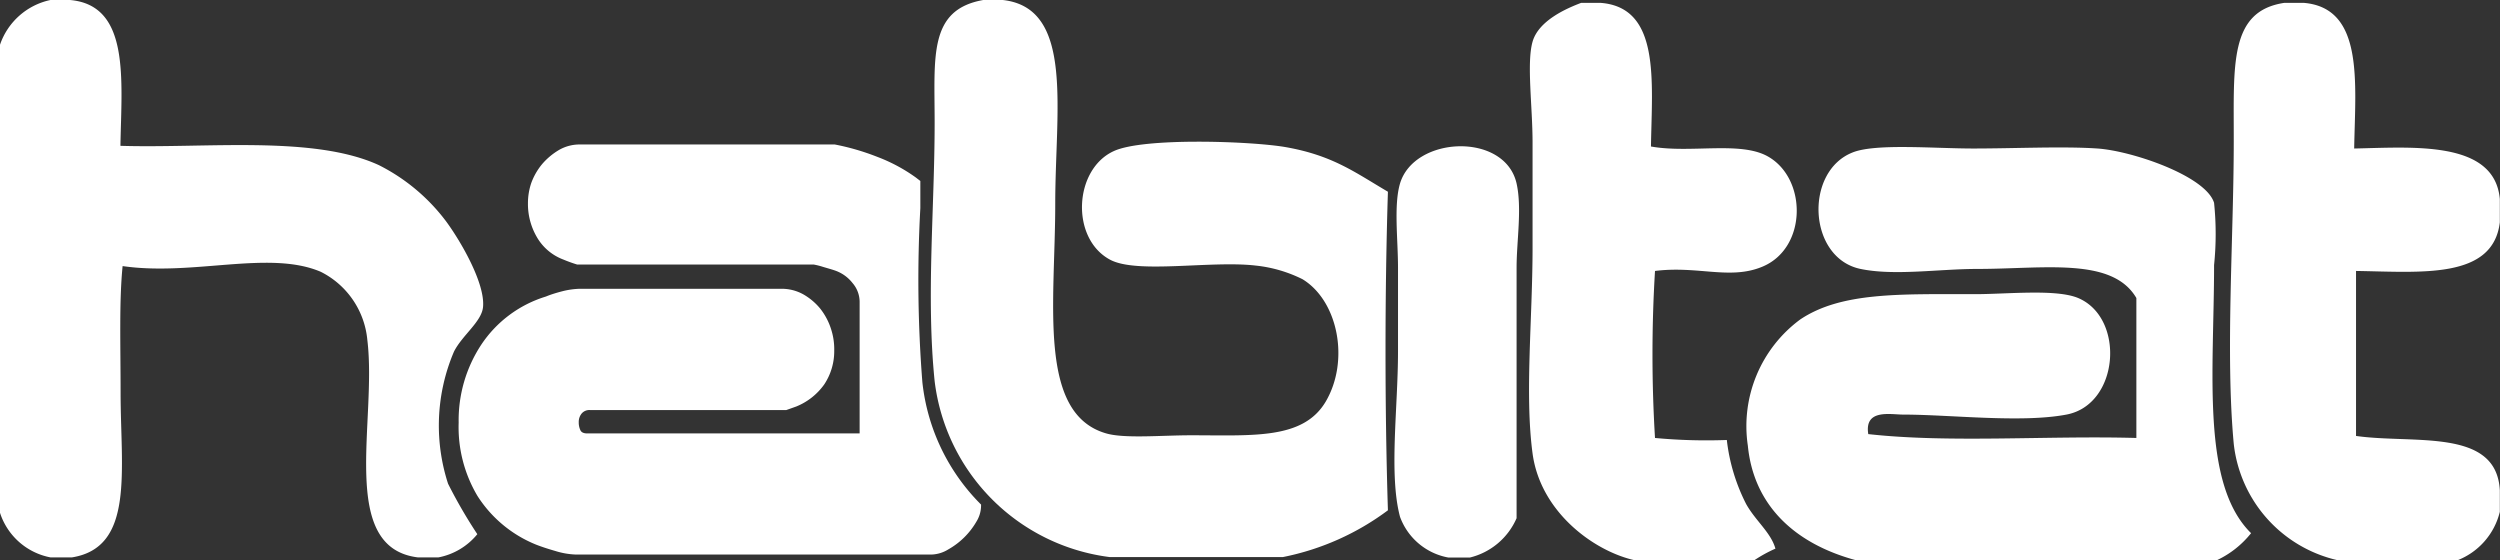<svg id="Layer_1" data-name="Layer 1" xmlns="http://www.w3.org/2000/svg" viewBox="0 0 148.64 33.31"><rect x="0" y="0" width="148.64" height="33.31" fill="#333333" stroke="none"/><defs><style>.cls-1,.cls-2{fill:#fff;}.cls-1{fill-rule:evenodd;}</style></defs><title>HAB</title><path class="cls-1" d="M48.61,28.34h1.16c3.58.31,3.07,4.71,3,8.67,5.06.16,11.49-.64,15.37,1.15a11.41,11.41,0,0,1,4,3.35c.86,1.17,2.32,3.67,2.19,5.08-.08.88-1.24,1.68-1.73,2.66a11.19,11.19,0,0,0-.35,7.85,28.93,28.93,0,0,0,1.74,3,3.94,3.94,0,0,1-2.31,1.38H70.45c-4.75-.59-2.41-8.1-3-12.93a5.05,5.05,0,0,0-2.77-4.05c-3.06-1.31-7.59.27-11.78-.34-.21,2.08-.12,4.74-.12,7.51,0,4.65.84,9.21-2.89,9.81H48.61a3.93,3.93,0,0,1-3-2.65V31A4.06,4.06,0,0,1,48.61,28.34Z" transform="translate(-45.61 -28.34)"/><path class="cls-2" d="M100.45,51.06a77.71,77.71,0,0,1-.12-10.35c0-.53,0-1.07,0-1.61l-.26-.2a9.88,9.88,0,0,0-2.29-1.23,14.19,14.19,0,0,0-2.54-.74l-.4,0-.39,0H80.11a2.45,2.45,0,0,0-1.27.33,4,4,0,0,0-1,.84,3.79,3.79,0,0,0-.65,1.14A3.73,3.73,0,0,0,77,40.42a3.9,3.9,0,0,0,.52,2,3.05,3.05,0,0,0,1.58,1.35,8.64,8.64,0,0,0,.83.3H94a4.29,4.29,0,0,1,.55.14c.34.1.59.17.75.23a2.25,2.25,0,0,1,1,.73,1.72,1.72,0,0,1,.42,1.1v7.84H80.53q-.34,0-.42-.21a1.06,1.06,0,0,1-.09-.45.79.79,0,0,1,.17-.52.6.6,0,0,1,.5-.21H92.36l.59-.21a3.77,3.77,0,0,0,1.67-1.32,3.57,3.57,0,0,0,.59-2A3.89,3.89,0,0,0,95,47.84a3.82,3.82,0,0,0-.63-1.16,3.63,3.63,0,0,0-1-.84,2.64,2.64,0,0,0-1.3-.33h-12a4.75,4.75,0,0,0-1,.14c-.39.1-.74.21-1,.32a7.11,7.11,0,0,0-3.85,2.87,8.16,8.16,0,0,0-1.34,4.63A8,8,0,0,0,74,57.83a7.43,7.43,0,0,0,3.48,2.89c.28.11.66.24,1.15.38a4.58,4.58,0,0,0,1.19.21h21.2A2,2,0,0,0,102,61a4.45,4.45,0,0,0,1.66-1.64,1.82,1.82,0,0,0,.28-.94v-.08A12.1,12.1,0,0,1,100.45,51.06Z" transform="translate(-45.61 -28.34)"/><path class="cls-1" d="M104.07,28.34h1.16c4.26.47,3.12,6.5,3.12,12.13,0,5.87-1.06,12.43,3,13.63,1.09.33,3.29.12,5.08.12,3.69,0,6.66.26,8-2,1.44-2.45.73-6-1.38-7.28a8.12,8.12,0,0,0-2.78-.81c-2.67-.31-7.06.51-8.66-.35-2.36-1.26-2.16-5.38.23-6.46,1.76-.81,8.09-.59,10.17-.24,2.82.49,4.13,1.49,6.12,2.66-.19,6-.19,12.9,0,18.94a15.46,15.46,0,0,1-6.24,2.78H111.58A12,12,0,0,1,101.18,51c-.51-5,0-10.29,0-15.37C101.18,31.69,100.81,28.92,104.07,28.34Z" transform="translate(-45.61 -28.34)"/><path class="cls-1" d="M139.62,28.51h1.15c3.57.27,3.06,4.63,3,8.54,2.34.42,5.28-.33,6.93.58,2.37,1.31,2.37,5.49-.34,6.58-1.91.78-3.81-.08-6.35.24a82.25,82.25,0,0,0,0,9.93,32.78,32.78,0,0,0,4.27.12,11.13,11.13,0,0,0,1.15,3.81c.56,1,1.47,1.69,1.74,2.65a8.13,8.13,0,0,0-1.27.7h-7.05c-2.43-.52-5.65-2.85-6.12-6.36s0-8,0-12.24V36.82c0-2.17-.36-4.74,0-6S138.75,28.84,139.62,28.51Z" transform="translate(-45.61 -28.34)"/><path class="cls-1" d="M181.43,28.51h1.15c3.59.3,3.07,4.71,3,8.66,3.5-.07,8.34-.5,8.66,3v1.39c-.41,3.4-4.67,2.95-8.55,2.89v9.81c3.44.49,8.36-.5,8.55,3.24v1.27a4.14,4.14,0,0,1-2.54,2.89h-7.05a8,8,0,0,1-6.23-6.93c-.5-5.38,0-12.29,0-18C178.43,32.21,178.13,29,181.43,28.51Z" transform="translate(-45.61 -28.34)"/><path class="cls-1" d="M133,61.49h-1.27a3.78,3.78,0,0,1-2.88-2.42c-.67-2.51-.12-6.49-.12-9.82v-5c0-1.68-.26-3.71.12-5,.85-2.84,6.24-3.06,6.93,0,.33,1.48,0,3.43,0,5v14.9A4.08,4.08,0,0,1,133,61.49Z" transform="translate(-45.61 -28.34)"/><path class="cls-1" d="M177.39,61.66H156c-3.75-1-6.13-3.33-6.47-6.82a7.88,7.88,0,0,1,3.12-7.51c2.44-1.63,5.89-1.5,10.39-1.5,1.92,0,4.82-.32,6.13.23,2.81,1.19,2.45,6.34-.7,6.93-2.69.51-6.9,0-9.7,0-.77,0-2.32-.35-2.08,1.16,4.85.54,10.7.08,15.94.23V46.06c-1.43-2.45-5.48-1.73-9.47-1.73-2.26,0-4.91.42-6.93,0-3.13-.65-3.36-5.8-.46-6.93,1.37-.54,4.83-.23,7.16-.23,2.48,0,5.34-.14,7.39,0s6.44,1.63,6.93,3.23a18.12,18.12,0,0,1,0,3.7c0,6.34-.79,13,2.2,15.94A5.68,5.68,0,0,1,177.39,61.66Z" transform="translate(-45.61 -28.34)"/></svg>